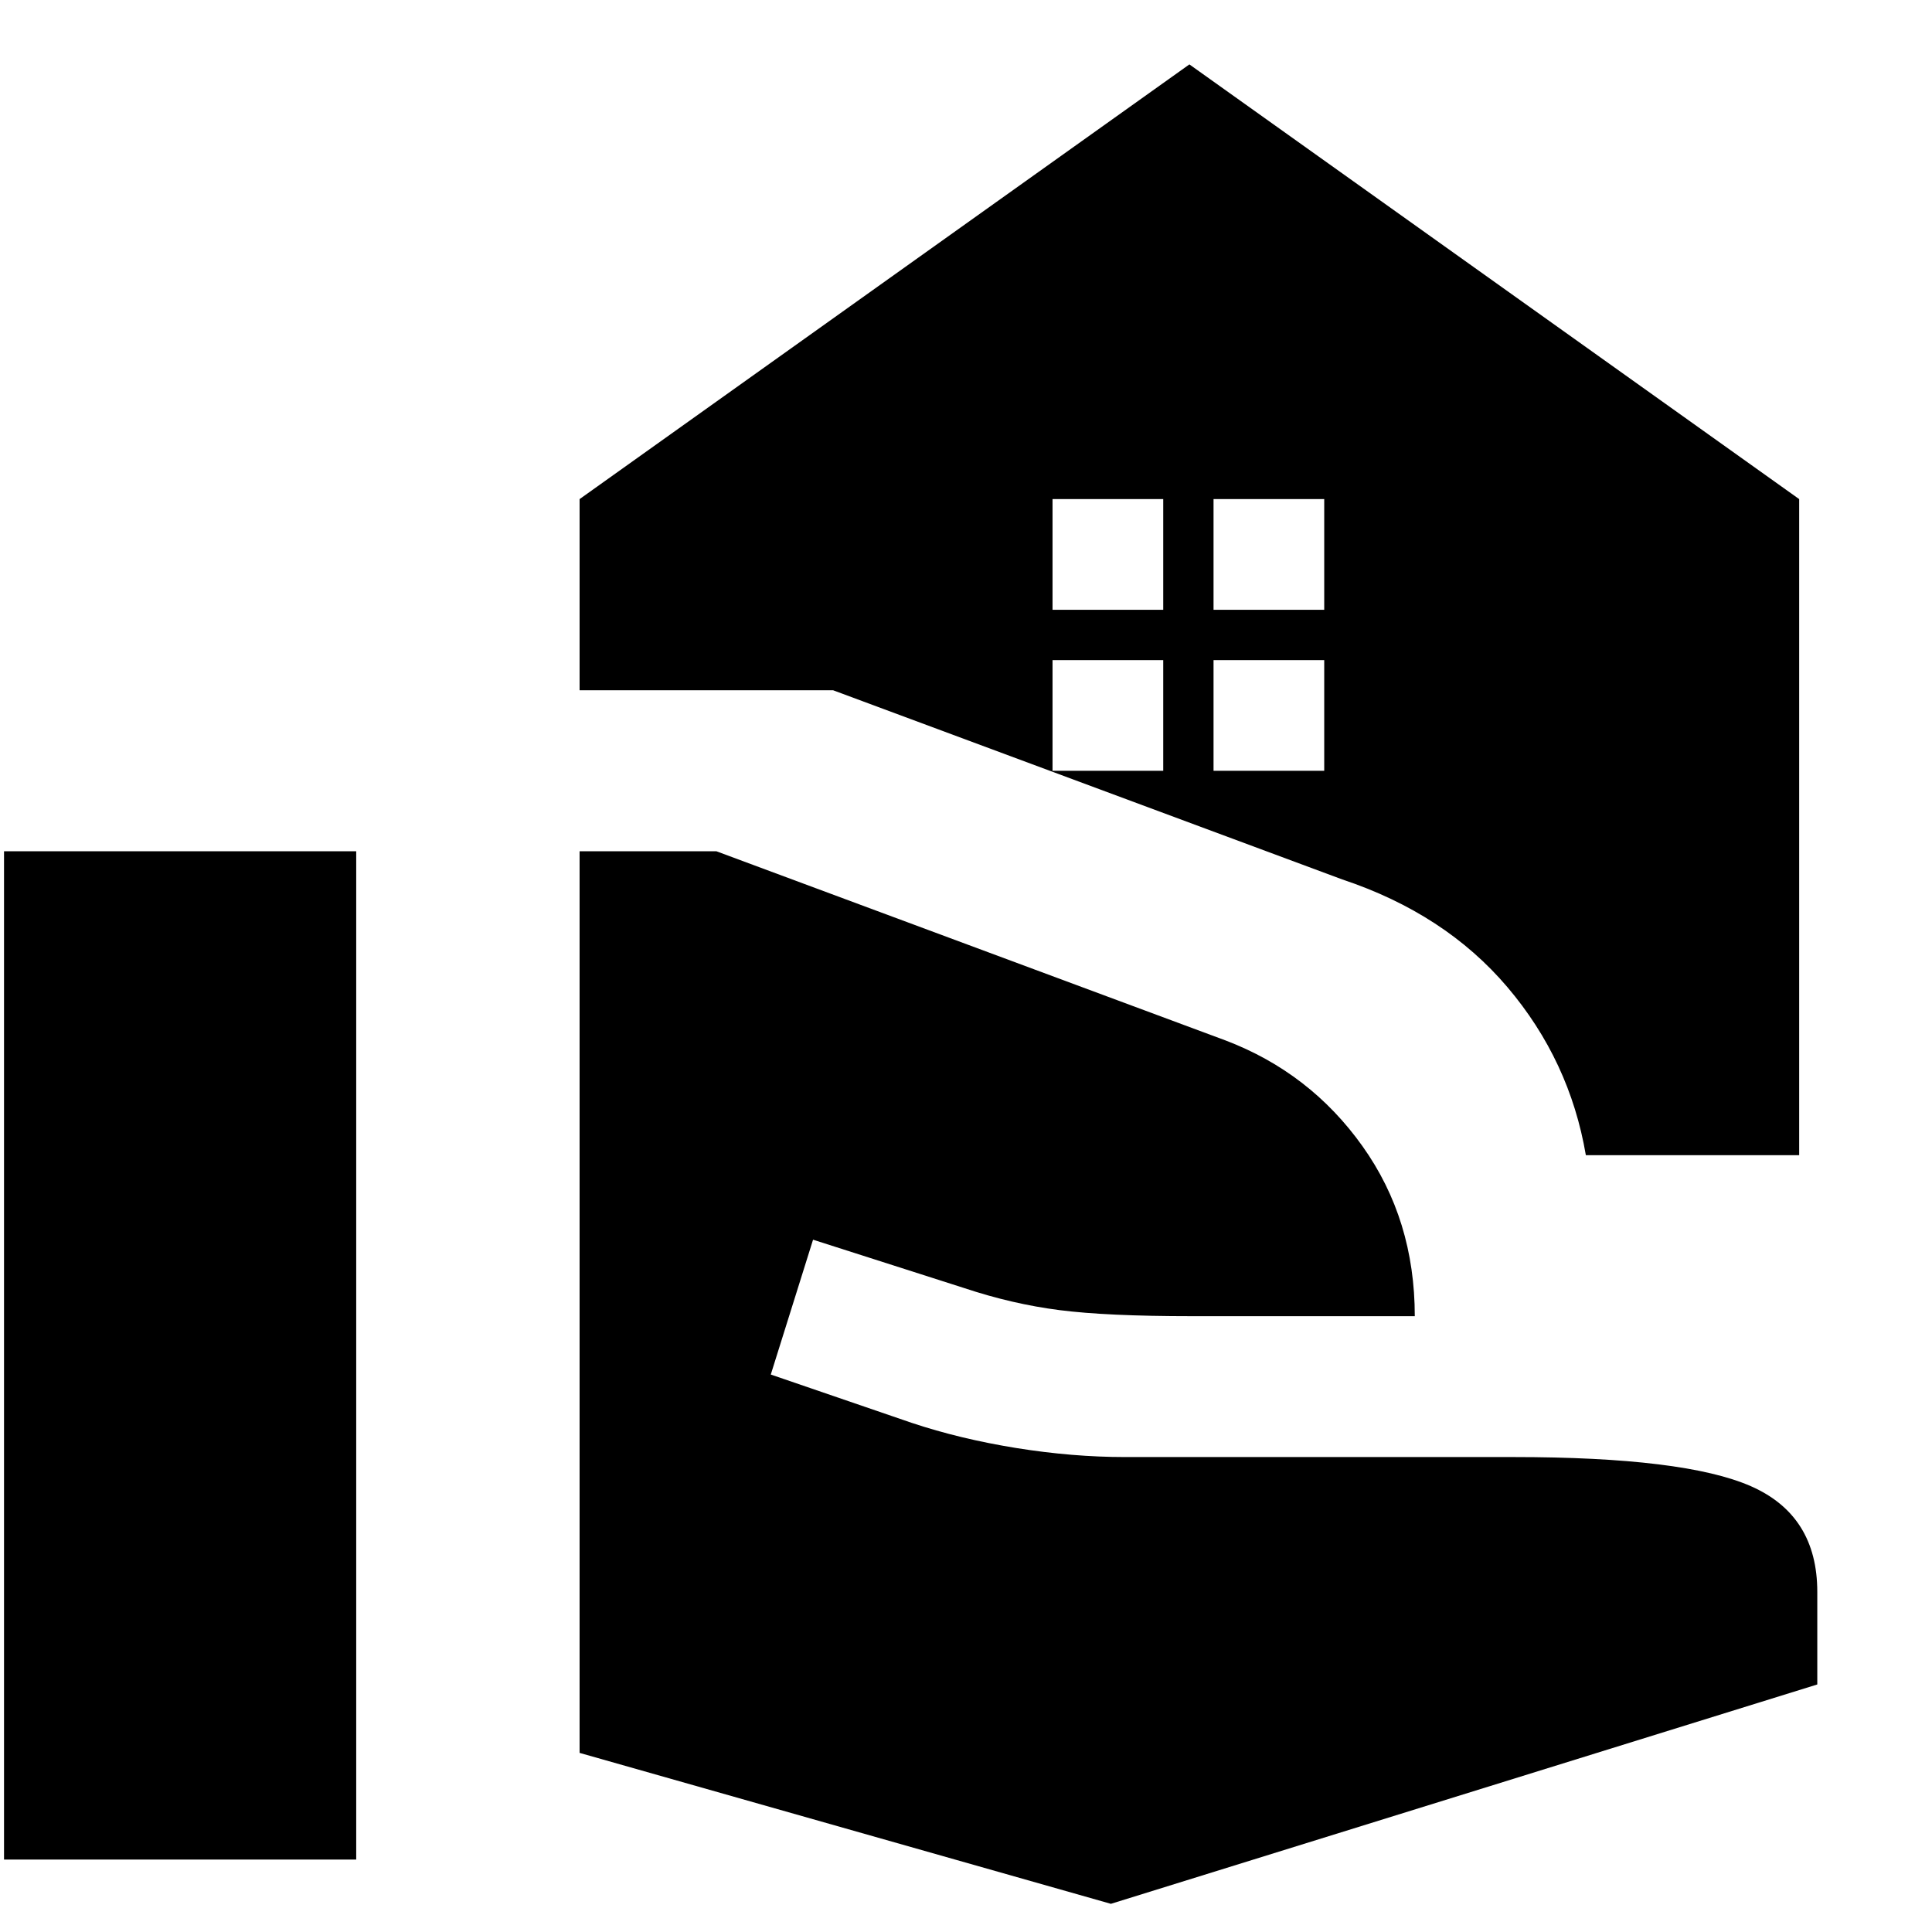 <svg xmlns="http://www.w3.org/2000/svg" height="24" width="24"><path d="M15.075 7.575h1.375V6.2h-1.375Zm-2 0h1.375V6.2h-1.375ZM13.8 23.65l-6.6-1.875v-11.2h1.7l6.325 2.35q1.05.4 1.7 1.313.65.912.65 2.112H14.8q-1.05 0-1.637-.075-.588-.075-1.188-.275l-1.875-.6-.525 1.675 1.75.6q.6.2 1.3.313.7.112 1.35.112H18.8q2.125 0 2.95.362.825.363.825 1.313v1.15ZM.05 23.1V10.575h4.375V23.1Zm19.65-8.75q-.2-1.175-.975-2.088-.775-.912-2.05-1.337l-6.325-2.35H7.2V6.2L14.775.8l7.575 5.4v8.15Zm-4.625-4.775h1.375V8.2h-1.375Zm-2 0h1.375V8.2h-1.375Z"/></svg>